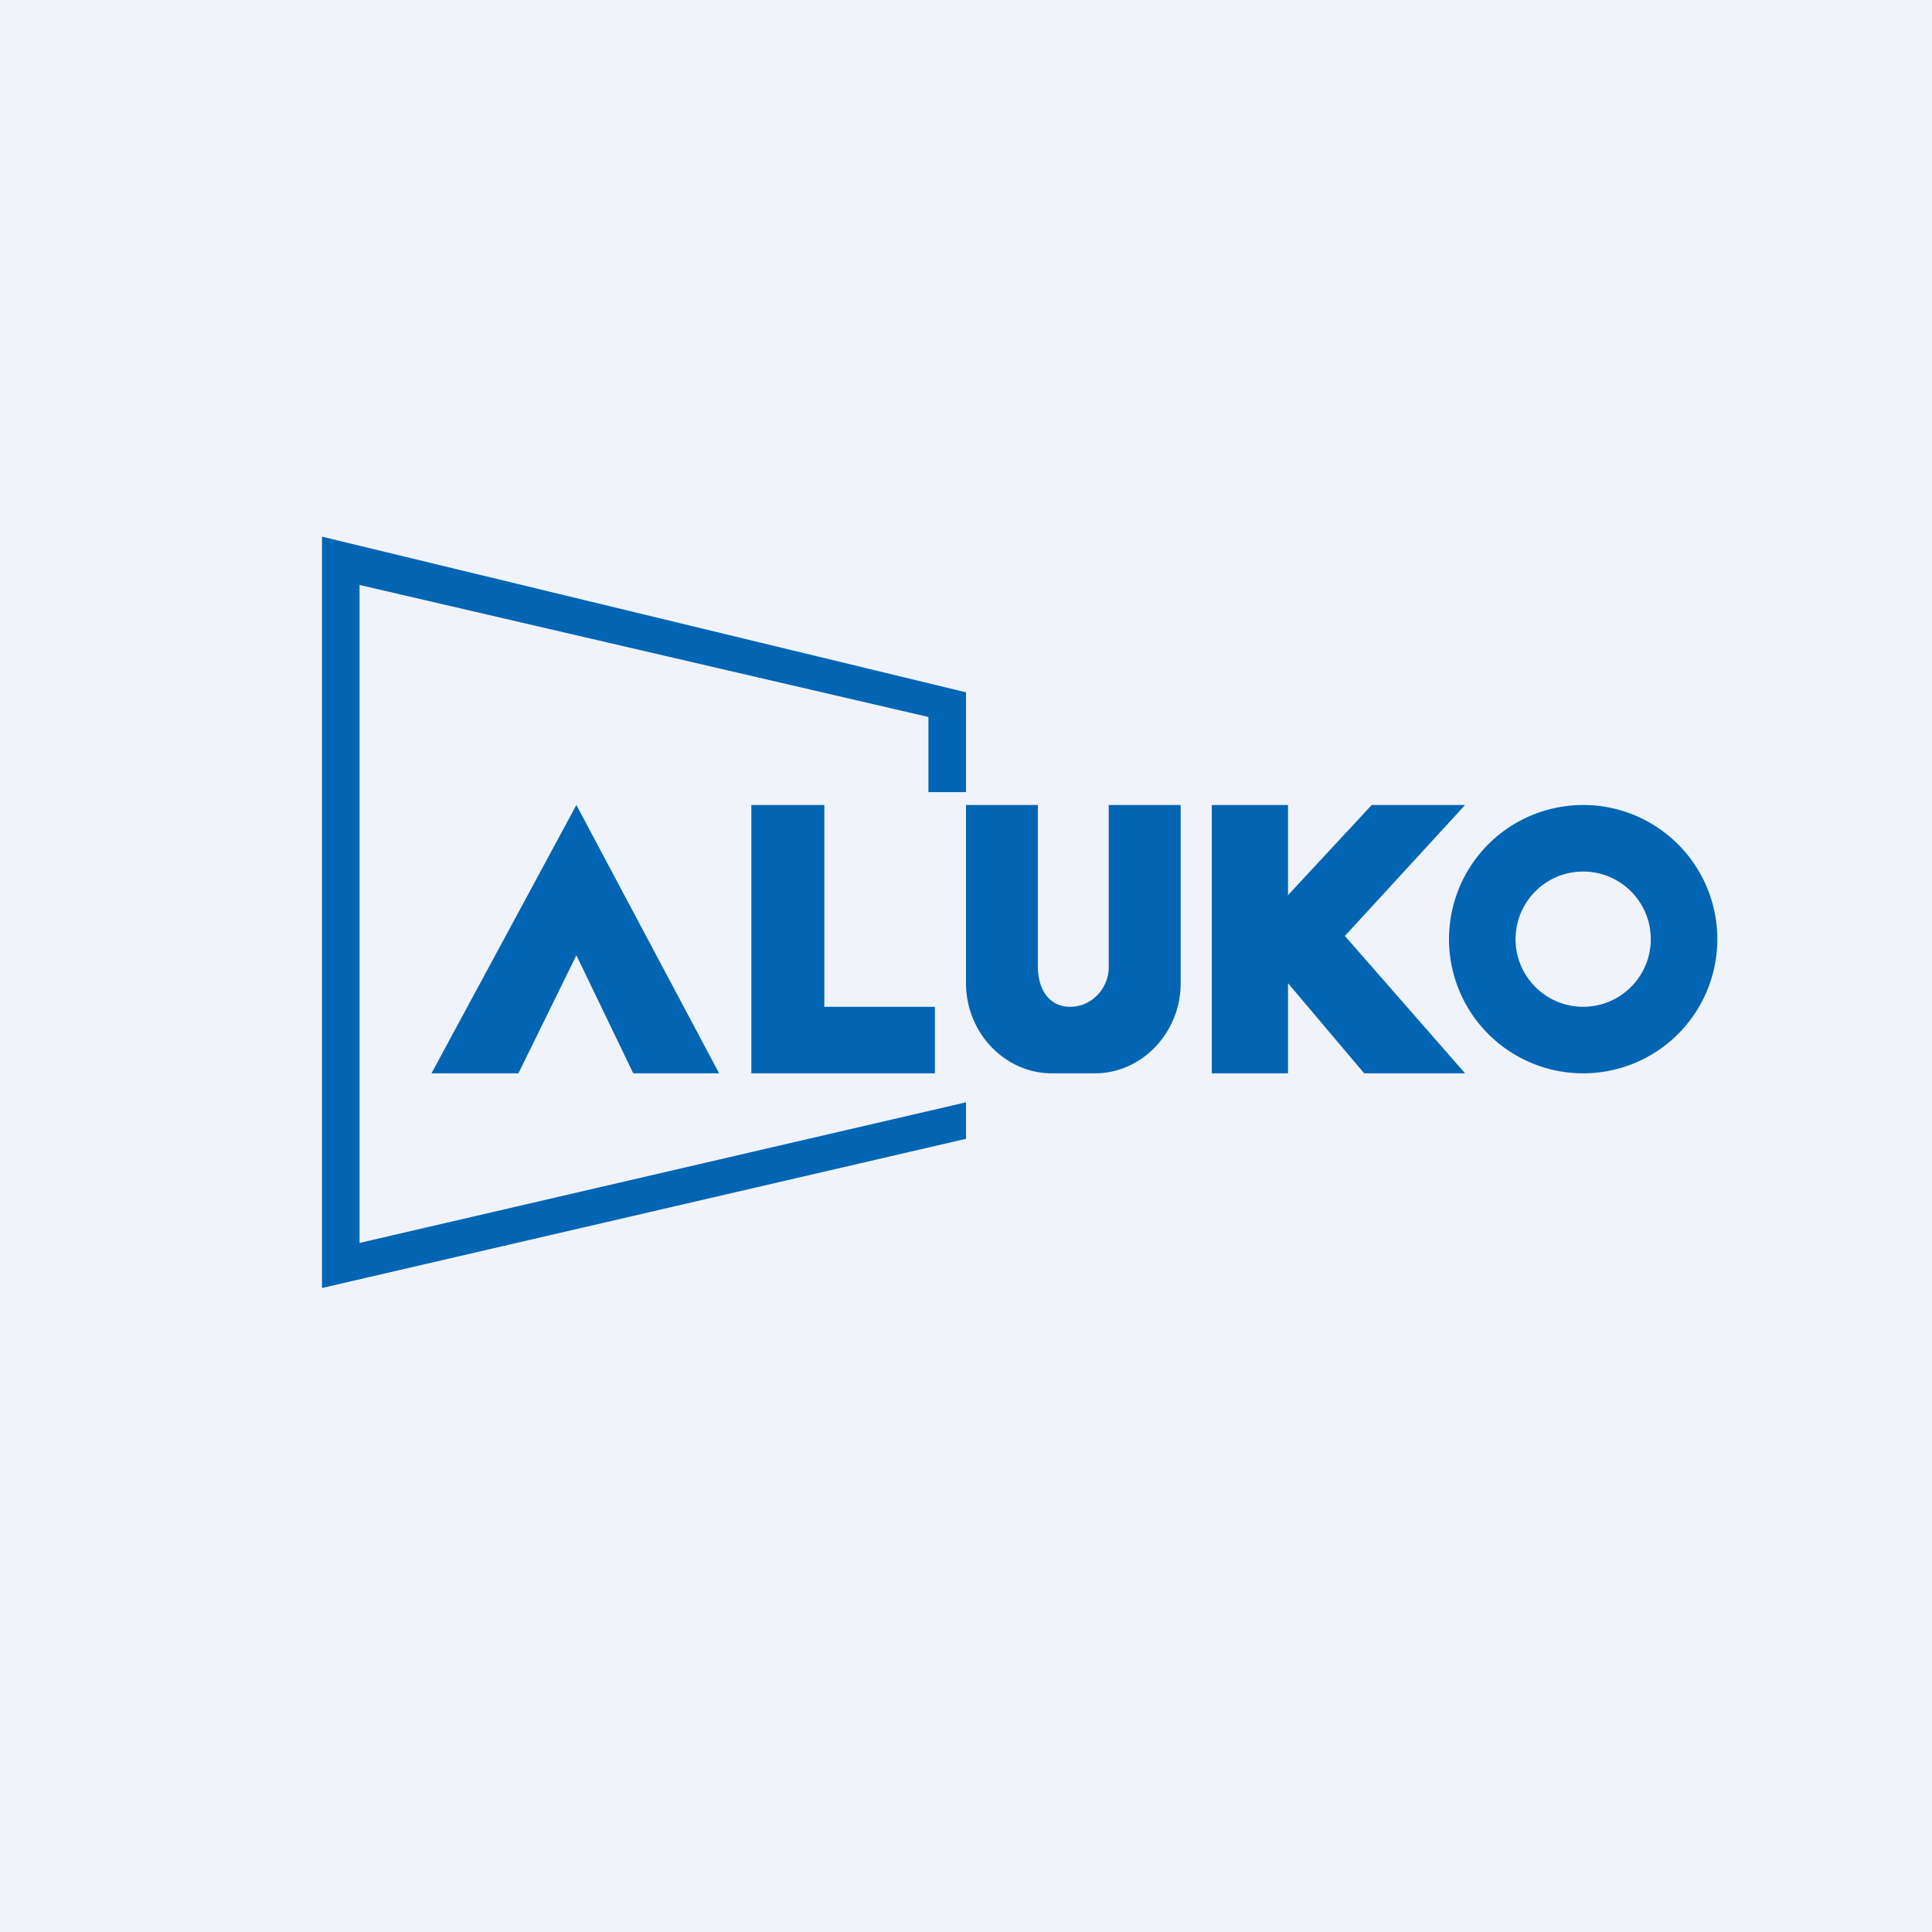 <!-- by TradingView --><svg width="18" height="18" viewBox="0 0 18 18" xmlns="http://www.w3.org/2000/svg"><path fill="#F0F3FA" d="M0 0h18v18H0z"/><path fill-rule="evenodd" d="M9 7.39v-.94L3 5v7l6-1.39v-.34l-5.65 1.31V5.45l5.3 1.23v.7H9ZM4.02 10l1.35-2.5L6.7 10h-.8l-.53-1.1-.54 1.1h-.81ZM7 10V7.5h.68v1.88h1.03V10H7Zm2-2.5v1.66c0 .46.36.84.8.84h.4c.44 0 .8-.38.8-.84V7.5h-.67v1.51c0 .2-.16.37-.36.37-.2 0-.3-.17-.3-.37V7.5H9Zm2.29 0V10H12v-.84l.71.84h.94l-1.12-1.28 1.12-1.22h-.87l-.78.84V7.5h-.71ZM16 8.75a1.25 1.25 0 1 1-2.5 0 1.25 1.25 0 0 1 2.5 0Zm-.62 0a.63.63 0 1 1-1.26 0 .63.63 0 0 1 1.26 0Z" fill="#0165B3"/></svg>